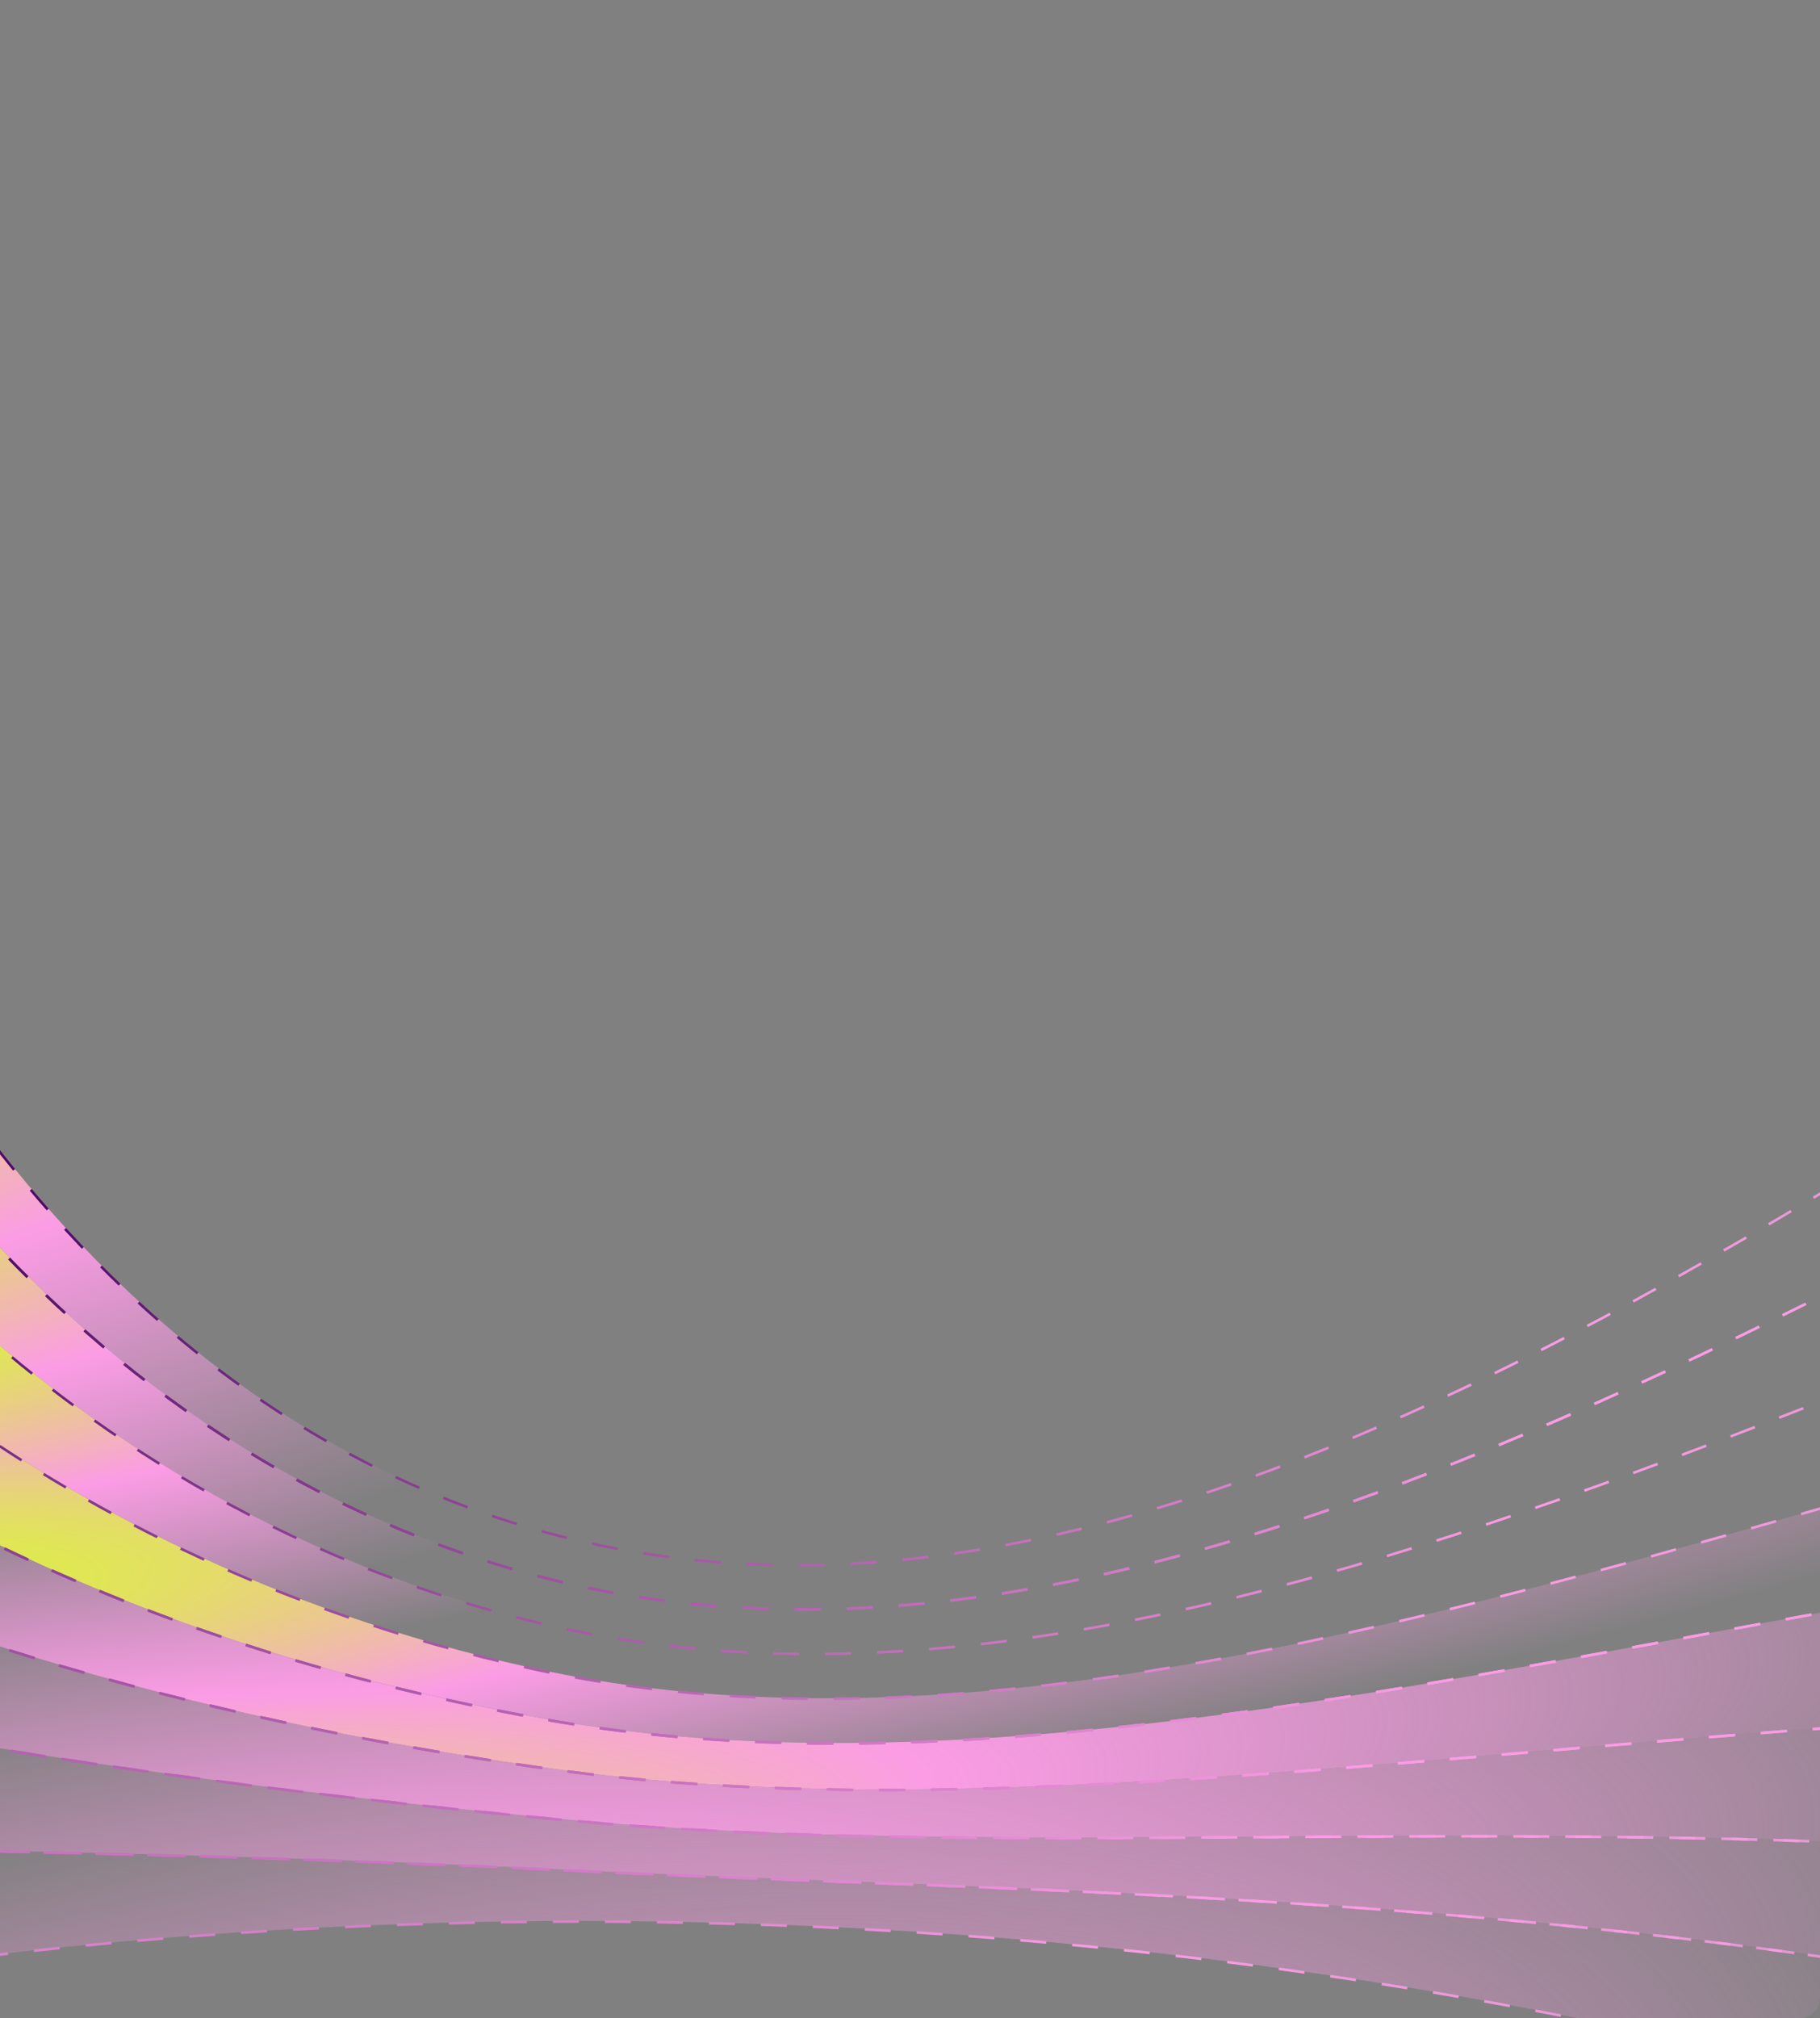 <svg width="700" height="776" viewBox="0 0 700 776" fill="none" xmlns="http://www.w3.org/2000/svg">
<rect x="0" y="0" width="700" height="776" fill="#808080" stroke="none"/>
<g clip-path="url(#clip0_24049_3019)">
<path d="M2412.36 249.708C1751.53 123.394 1328.95 211.8 1039.95 330.472C762.385 444.443 464.571 682.222 195.873 602.599C92.245 571.886 22.741 507.507 -19.617 457.79L-19.802 415.554C20.56 473.37 87.659 548.628 191.194 583.174C467.677 675.425 767.117 398.386 1040.22 246.582C1323.15 89.319 1776.73 -44.09 2517.66 82.15L2412.38 249.708H2412.36Z" fill="url(#paint0_radial_24049_3019)"/>
<path d="M2412.36 249.713C1751.52 123.4 1328.95 211.805 1039.95 330.478C762.385 444.449 464.571 682.228 195.872 602.604C92.244 571.891 22.74 507.513 -19.618 457.796L-19.433 500.033C24.907 541.649 96.751 595.236 200.551 622.017C461.28 689.298 757.931 490.643 1039.69 414.368C1335.07 334.398 1726.33 290.883 2307.08 417.271L2412.36 249.713Z" fill="url(#paint1_radial_24049_3019)"/>
<path d="M2307.08 417.264C1726.32 290.876 1335.07 334.391 1039.69 414.362C757.93 490.636 461.279 689.304 200.55 622.011C96.75 595.23 24.907 541.643 -19.434 500.039L-19.249 542.275C27.087 575.78 101.204 618.686 205.228 641.448C457.83 696.71 753.714 537.078 1039.42 498.265C1341.44 457.244 1701.14 458.36 2201.8 584.835L2307.08 417.277V417.264Z" fill="url(#paint2_radial_24049_3019)"/>
<path d="M2201.79 584.826C1701.12 458.363 1341.41 457.235 1039.41 498.256C753.7 537.069 457.816 696.701 205.214 641.439C101.203 618.69 27.073 575.783 -19.25 542.279L-19.064 584.516C29.254 609.92 105.617 642.27 209.906 660.864C454.26 704.441 749.629 579.777 1039.16 582.146C1347.91 584.677 1675.94 625.834 2096.52 752.371L2201.8 584.813L2201.79 584.826Z" fill="url(#paint3_radial_24049_3019)"/>
<path d="M2096.51 752.385C1675.93 625.848 1347.91 584.691 1039.15 582.16C749.622 579.791 454.253 704.455 209.898 660.878C105.609 642.284 29.259 609.934 -19.072 584.53L-18.887 626.766C31.427 644.07 109.971 666.001 214.577 680.304C450.592 712.555 745.512 630.86 1038.88 666.051C1354.4 703.897 1650.74 793.332 1991.23 919.943L2096.51 752.385Z" fill="url(#paint4_radial_24049_3019)"/>
<path d="M1991.23 919.939C1650.74 793.327 1354.39 703.892 1038.88 666.046C745.524 630.855 450.591 712.55 214.576 680.299C109.983 666.009 31.426 644.066 -18.888 626.762L-18.703 668.999C33.594 678.203 114.331 689.9 219.255 699.712C446.904 721.01 741.281 678.165 1038.62 749.937C1360.72 827.675 1625.55 960.811 1885.95 1087.5L1991.23 919.939Z" fill="url(#paint5_radial_24049_3019)"/>
<path d="M1885.94 1087.51C1625.54 960.82 1360.71 827.684 1038.6 749.946C741.267 678.187 446.889 721.019 219.24 699.72C114.316 689.909 33.592 678.199 -18.718 669.007L-18.533 711.244C35.759 712.348 118.678 713.998 223.918 719.146C443.215 729.863 736.826 725.67 1038.34 833.836C1366.83 951.678 1600.35 1128.3 1780.66 1255.05L1885.94 1087.49V1087.51Z" fill="url(#paint6_radial_24049_3019)"/>
<path d="M1780.65 1255.05C1600.33 1128.29 1366.81 951.666 1038.34 833.837C736.825 725.671 443.214 729.864 223.917 719.146C118.69 713.998 35.758 712.349 -18.534 711.245L-18.349 753.481C150.502 732.468 579.222 701.023 1038.06 917.727C1372.68 1075.76 1575.14 1295.77 1675.37 1422.61L1780.65 1255.05Z" fill="url(#paint7_radial_24049_3019)"/>
</g>
<g clip-path="url(#clip1_24049_3019)">
<path d="M2412.34 249.806C1751.39 123.457 1328.74 211.887 1039.7 330.593C762.08 444.596 464.215 682.442 195.469 602.796C91.823 572.074 22.307 507.678 -20.058 457.947L-20.244 415.698C20.126 473.531 87.236 548.81 190.79 583.365C467.321 675.643 766.813 398.526 1039.96 246.679C1322.94 89.373 1776.6 -44.074 2517.66 82.201L2412.36 249.806H2412.34Z" stroke="url(#paint8_radial_24049_3019)" stroke-miterlimit="10" stroke-dasharray="10 10"/>
<path d="M2412.34 249.812C1751.39 123.463 1328.74 211.894 1039.69 330.599C762.078 444.603 464.212 682.448 195.467 602.802C91.82 572.081 22.304 507.684 -20.061 457.953L-19.876 500.202C24.472 541.83 96.328 595.432 200.146 622.221C460.921 689.521 757.623 490.809 1039.43 414.514C1334.86 334.52 1726.2 290.994 2307.04 417.417L2412.34 249.812Z" stroke="url(#paint9_radial_24049_3019)" stroke-miterlimit="10" stroke-dasharray="10 10"/>
<path d="M2201.73 585.018C1700.98 458.52 1341.21 457.391 1039.15 498.424C753.395 537.248 457.459 696.924 204.814 641.647C100.785 618.891 26.642 575.973 -19.689 542.459L-19.504 584.708C28.823 610.119 105.2 642.479 209.507 661.078C453.904 704.667 749.324 579.968 1038.9 582.338C1347.71 584.869 1675.8 626.038 2096.45 752.611L2201.75 585.005L2201.73 585.018Z" stroke="url(#paint11_radial_24049_3019)" stroke-miterlimit="10" stroke-dasharray="10 10"/>
<path d="M2096.44 752.625C1675.78 626.053 1347.7 584.884 1038.89 582.352C749.311 579.982 453.891 704.681 209.494 661.092C105.186 642.493 28.823 610.134 -19.517 584.722L-19.332 626.971C30.991 644.28 109.549 666.217 214.173 680.523C450.229 712.784 745.2 631.066 1038.62 666.267C1354.19 704.123 1650.59 793.583 1991.14 920.23L2096.44 752.625Z" stroke="url(#paint12_radial_24049_3019)" stroke-miterlimit="10" stroke-dasharray="10 10"/>
<path d="M1991.14 920.225C1650.59 793.579 1354.19 704.118 1038.63 666.262C745.216 631.061 450.231 712.779 214.175 680.518C109.564 666.225 30.993 644.275 -19.329 626.966L-19.145 669.215C33.161 678.422 113.913 690.122 218.855 699.937C446.543 721.241 740.972 678.384 1038.36 750.176C1360.52 827.936 1625.4 961.109 1885.84 1087.83L1991.14 920.225Z" stroke="url(#paint13_radial_24049_3019)" stroke-miterlimit="10" stroke-dasharray="10 10"/>
<path d="M1885.83 1087.84C1625.38 961.118 1360.51 827.944 1038.35 750.185C740.959 678.405 446.53 721.249 218.841 699.945C113.9 690.131 33.161 678.418 -19.158 669.224L-18.973 711.472C35.329 712.576 118.262 714.227 223.521 719.376C442.855 730.096 736.518 725.902 1038.08 834.099C1366.63 951.973 1600.19 1128.65 1780.53 1255.43L1885.83 1087.83V1087.84Z" stroke="url(#paint14_radial_24049_3019)" stroke-miterlimit="10" stroke-dasharray="10 10"/>
<path d="M1780.53 1255.43C1600.17 1128.64 1366.62 951.961 1038.08 834.099C736.516 725.903 442.853 730.097 223.519 719.377C118.273 714.227 35.327 712.577 -18.975 711.473L-18.79 753.721C150.09 732.703 578.885 701.249 1037.8 918.014C1372.48 1076.09 1574.98 1296.17 1675.23 1423.04L1780.53 1255.43Z" stroke="url(#paint15_radial_24049_3019)" stroke-miterlimit="10" stroke-dasharray="10 10"/>
</g>
<defs>
<radialGradient id="paint0_radial_24049_3019" cx="0" cy="0" r="1" gradientUnits="userSpaceOnUse" gradientTransform="translate(-448.021 424.083) rotate(-13.233) scale(1753.4 346.618)">
<stop stop-color="#ECFBA9"/>
<stop offset="0.212" stop-color="#D7FF25"/>
<stop offset="0.516" stop-color="#FB9CE5"/>
<stop offset="0.884" stop-color="#FB9CE5" stop-opacity="0"/>
</radialGradient>
<radialGradient id="paint1_radial_24049_3019" cx="0" cy="0" r="1" gradientUnits="userSpaceOnUse" gradientTransform="translate(-430.036 487.276) rotate(-10.604) scale(1664.32 267.08)">
<stop stop-color="#ECFBA9"/>
<stop offset="0.212" stop-color="#D7FF25"/>
<stop offset="0.516" stop-color="#FB9CE5"/>
<stop offset="0.884" stop-color="#FB9CE5" stop-opacity="0"/>
</radialGradient>
<radialGradient id="paint2_radial_24049_3019" cx="0" cy="0" r="1" gradientUnits="userSpaceOnUse" gradientTransform="translate(-412.054 548.419) rotate(-7.848) scale(1579.75 189.578)">
<stop stop-color="#ECFBA9"/>
<stop offset="0.212" stop-color="#D7FF25"/>
<stop offset="0.516" stop-color="#FB9CE5"/>
<stop offset="0.884" stop-color="#FB9CE5" stop-opacity="0"/>
</radialGradient>
<radialGradient id="paint3_radial_24049_3019" cx="0" cy="0" r="1" gradientUnits="userSpaceOnUse" gradientTransform="translate(-394.071 660.14) rotate(-7.26) scale(1506.09 167.489)">
<stop stop-color="#ECFBA9"/>
<stop offset="0.212" stop-color="#D7FF25"/>
<stop offset="0.516" stop-color="#FB9CE5"/>
<stop offset="0.884" stop-color="#FB9CE5" stop-opacity="0"/>
</radialGradient>
<radialGradient id="paint4_radial_24049_3019" cx="0" cy="0" r="1" gradientUnits="userSpaceOnUse" gradientTransform="translate(-376.096 807.927) rotate(-9.226) scale(1441.72 202.409)">
<stop stop-color="#ECFBA9"/>
<stop offset="0.212" stop-color="#D7FF25"/>
<stop offset="0.516" stop-color="#FB9CE5"/>
<stop offset="0.884" stop-color="#FB9CE5" stop-opacity="0"/>
</radialGradient>
<radialGradient id="paint5_radial_24049_3019" cx="0" cy="0" r="1" gradientUnits="userSpaceOnUse" gradientTransform="translate(-358.113 934.722) rotate(-13.124) scale(1388.39 272.371)">
<stop stop-color="#ECFBA9"/>
<stop offset="0.212" stop-color="#D7FF25"/>
<stop offset="0.516" stop-color="#FB9CE5"/>
<stop offset="0.884" stop-color="#FB9CE5" stop-opacity="0"/>
</radialGradient>
<radialGradient id="paint6_radial_24049_3019" cx="0" cy="0" r="1" gradientUnits="userSpaceOnUse" gradientTransform="translate(-340.145 1060.73) rotate(-17.379) scale(1342.47 339.501)">
<stop stop-color="#ECFBA9"/>
<stop offset="0.212" stop-color="#D7FF25"/>
<stop offset="0.516" stop-color="#FB9CE5"/>
<stop offset="0.884" stop-color="#FB9CE5" stop-opacity="0"/>
</radialGradient>
<radialGradient id="paint7_radial_24049_3019" cx="0" cy="0" r="1" gradientUnits="userSpaceOnUse" gradientTransform="translate(-322.163 1186.73) rotate(-21.909) scale(1304.46 400.627)">
<stop stop-color="#ECFBA9"/>
<stop offset="0.212" stop-color="#D7FF25"/>
<stop offset="0.516" stop-color="#FB9CE5"/>
<stop offset="0.884" stop-color="#FB9CE5" stop-opacity="0"/>
</radialGradient>
<radialGradient id="paint8_radial_24049_3019" cx="0" cy="0" r="1" gradientUnits="userSpaceOnUse" gradientTransform="translate(-3.235 459.426) rotate(10.701) scale(1443.84 847.485)">
<stop stop-color="#43045E"/>
<stop offset="0.406" stop-color="#FB9CE5"/>
<stop offset="1" stop-color="#FB9CE5" stop-opacity="0"/>
</radialGradient>
<radialGradient id="paint9_radial_24049_3019" cx="0" cy="0" r="1" gradientUnits="userSpaceOnUse" gradientTransform="translate(-3.235 459.426) rotate(10.701) scale(1443.84 847.485)">
<stop stop-color="#43045E"/>
<stop offset="0.406" stop-color="#FB9CE5"/>
<stop offset="1" stop-color="#FB9CE5" stop-opacity="0"/>
</radialGradient>
<radialGradient id="paint10_radial_24049_3019" cx="0" cy="0" r="1" gradientUnits="userSpaceOnUse" gradientTransform="translate(-3.235 459.426) rotate(10.701) scale(1443.84 847.485)">
<stop stop-color="#43045E"/>
<stop offset="0.406" stop-color="#FB9CE5"/>
<stop offset="1" stop-color="#FB9CE5" stop-opacity="0"/>
</radialGradient>
<radialGradient id="paint11_radial_24049_3019" cx="0" cy="0" r="1" gradientUnits="userSpaceOnUse" gradientTransform="translate(-3.235 459.426) rotate(10.701) scale(1443.84 847.485)">
<stop stop-color="#43045E"/>
<stop offset="0.406" stop-color="#FB9CE5"/>
<stop offset="1" stop-color="#FB9CE5" stop-opacity="0"/>
</radialGradient>
<radialGradient id="paint12_radial_24049_3019" cx="0" cy="0" r="1" gradientUnits="userSpaceOnUse" gradientTransform="translate(-3.235 459.426) rotate(10.701) scale(1443.84 847.485)">
<stop stop-color="#43045E"/>
<stop offset="0.406" stop-color="#FB9CE5"/>
<stop offset="1" stop-color="#FB9CE5" stop-opacity="0"/>
</radialGradient>
<radialGradient id="paint13_radial_24049_3019" cx="0" cy="0" r="1" gradientUnits="userSpaceOnUse" gradientTransform="translate(-3.235 459.426) rotate(10.701) scale(1443.84 847.485)">
<stop stop-color="#43045E"/>
<stop offset="0.406" stop-color="#FB9CE5"/>
<stop offset="1" stop-color="#FB9CE5" stop-opacity="0"/>
</radialGradient>
<radialGradient id="paint14_radial_24049_3019" cx="0" cy="0" r="1" gradientUnits="userSpaceOnUse" gradientTransform="translate(-3.235 459.426) rotate(10.701) scale(1443.84 847.485)">
<stop stop-color="#43045E"/>
<stop offset="0.406" stop-color="#FB9CE5"/>
<stop offset="1" stop-color="#FB9CE5" stop-opacity="0"/>
</radialGradient>
<radialGradient id="paint15_radial_24049_3019" cx="0" cy="0" r="1" gradientUnits="userSpaceOnUse" gradientTransform="translate(-3.235 459.426) rotate(10.701) scale(1443.84 847.485)">
<stop stop-color="#43045E"/>
<stop offset="0.406" stop-color="#FB9CE5"/>
<stop offset="1" stop-color="#FB9CE5" stop-opacity="0"/>
</radialGradient>
<clipPath id="clip0_24049_3019">
<rect width="700" height="776" rx="8" fill="white"/>
</clipPath>
<clipPath id="clip1_24049_3019">
<rect width="700" height="776" rx="8" fill="white"/>
</clipPath>
</defs>
</svg>
